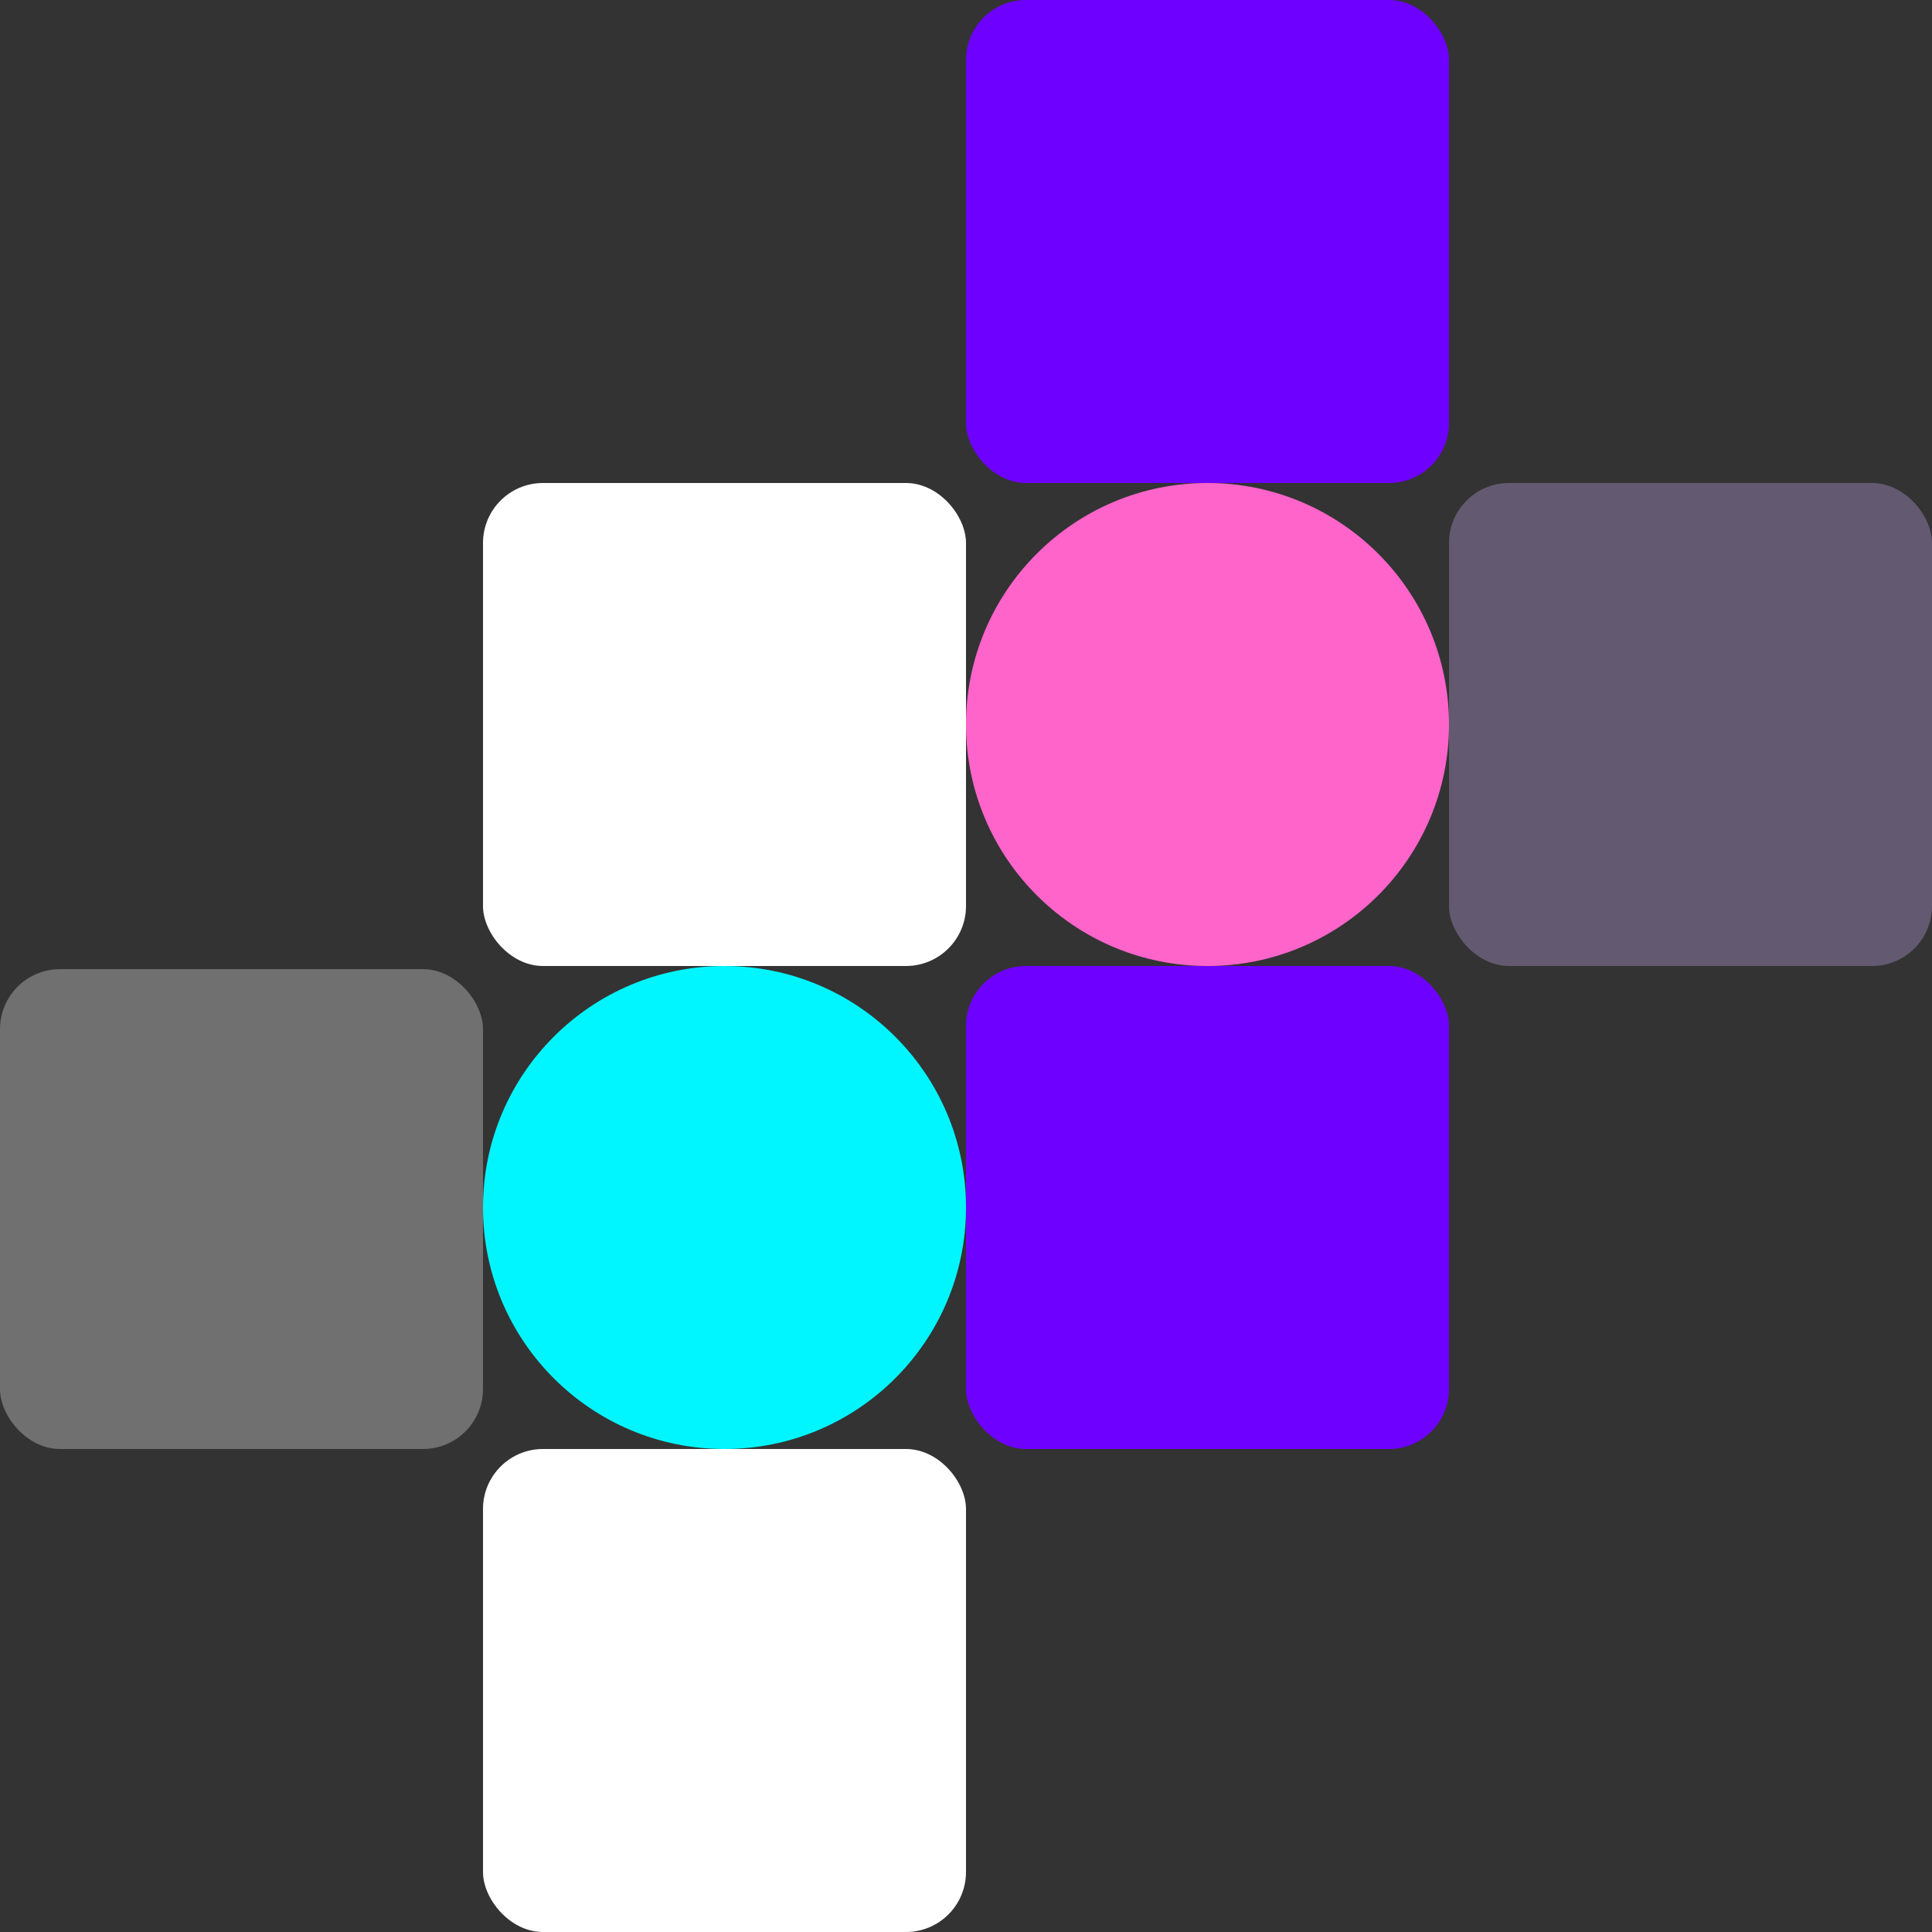 <svg  width="612" height="612" viewBox="0 0 612 612">
  <rect x="0" y="0" width="612" height="612" fill="#333333" stroke="none"/>
  <g id="hero-image" transform="translate(-805 -215)">
    <rect id="Rectangle_4" data-name="Rectangle 4" width="153" height="153" rx="19" transform="translate(1111 215)" fill="#6e00ff"/>
    <rect id="Rectangle_8" data-name="Rectangle 8" width="153" height="153" rx="19" transform="translate(1111 521)" fill="#6e00ff"/>
    <rect id="Rectangle_6" data-name="Rectangle 6" width="153" height="153" rx="19" transform="translate(1264 368)" fill="#d3b2ff" opacity="0.3"/>
    <rect id="Rectangle_5" data-name="Rectangle 5" width="153" height="153" rx="19" transform="translate(958 368)" fill="#fff"/>
    <rect id="Rectangle_9" data-name="Rectangle 9" width="153" height="153" rx="19" transform="translate(958 674)" fill="#fff"/>
    <rect id="Rectangle_7" data-name="Rectangle 7" width="153" height="152" rx="19" transform="translate(805 522)" fill="#fff" opacity="0.3"/>
    <circle id="Ellipse_2" data-name="Ellipse 2" cx="76.5" cy="76.5" r="76.5" transform="translate(1111 368)" fill="#ff64cb"/>
    <circle id="Ellipse_3" data-name="Ellipse 3" cx="76.5" cy="76.5" r="76.5" transform="translate(958 521)" fill="#00f6ff"/>
  </g>
</svg>
